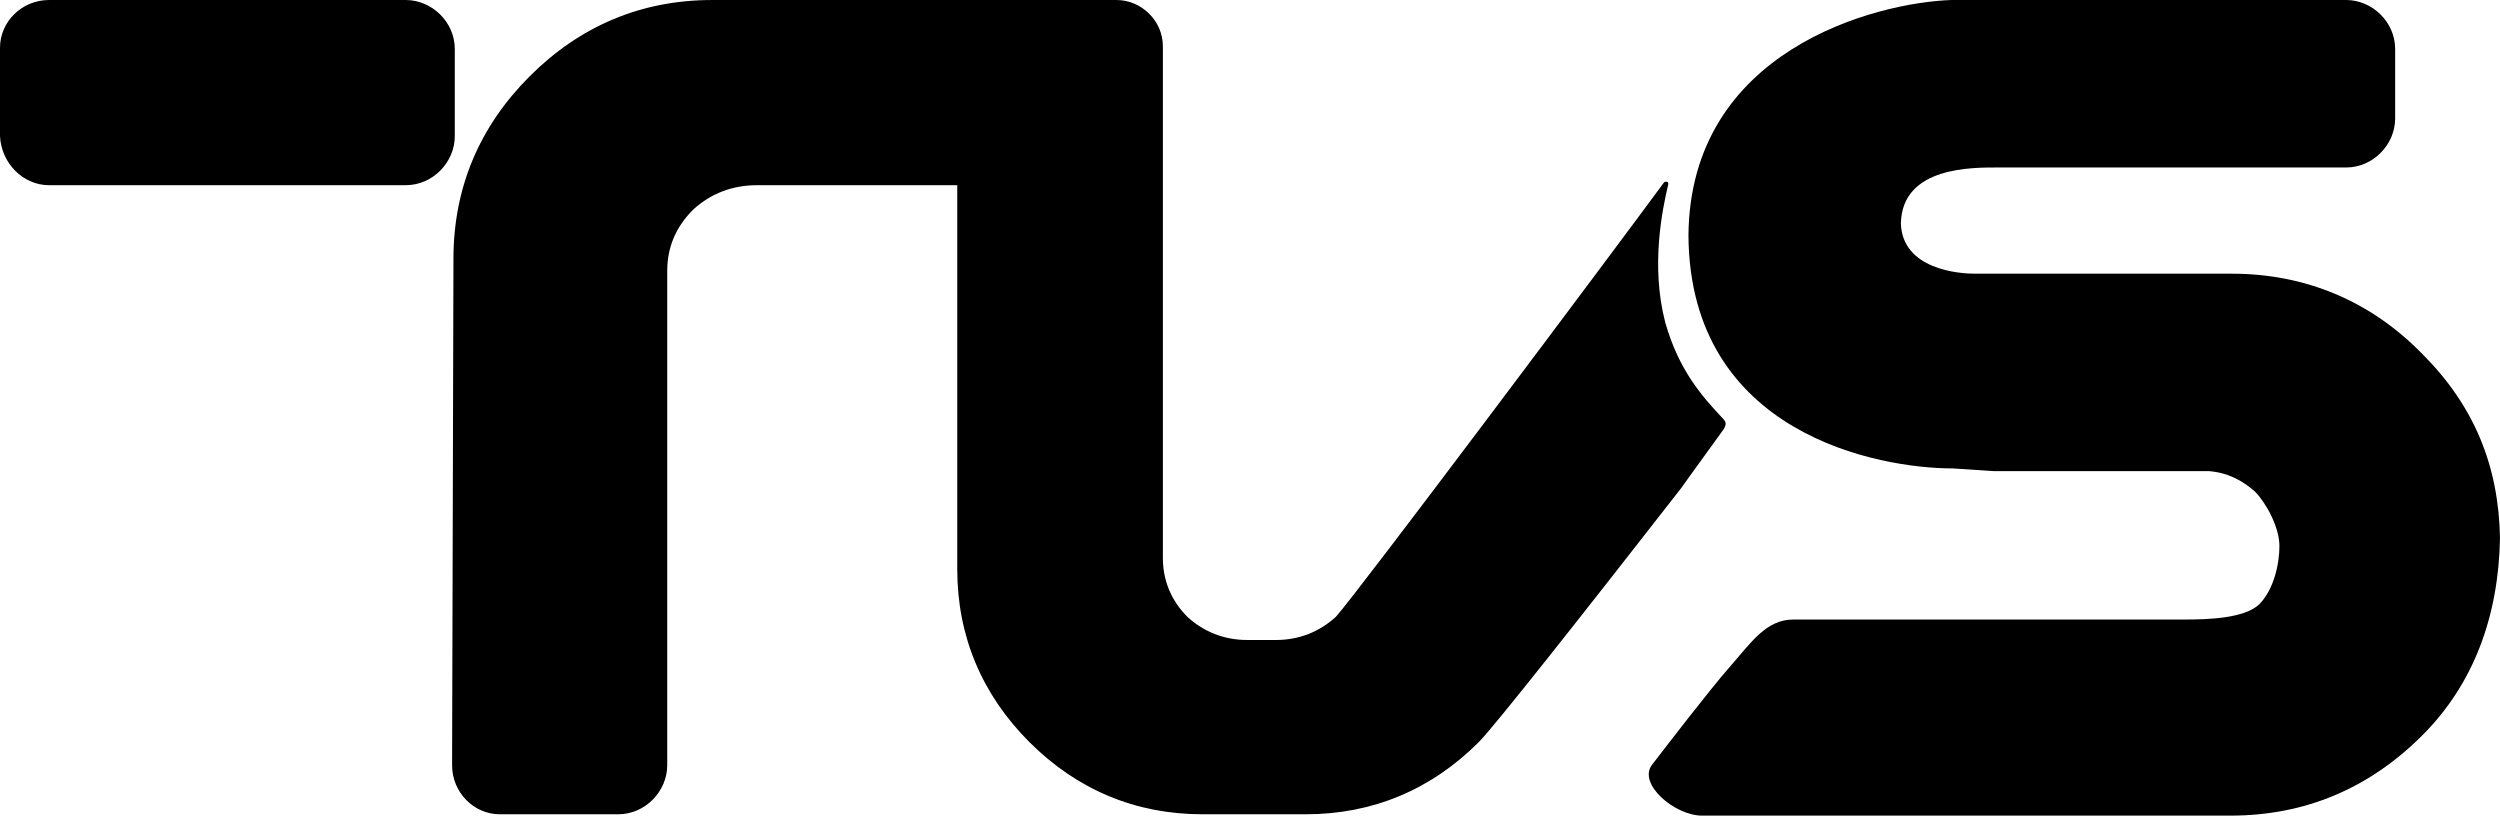 <?xml version="1.0" encoding="UTF-8" standalone="no"?>
<!-- Created with Inkscape (http://www.inkscape.org/) -->

<svg
   xmlns:dc="http://purl.org/dc/elements/1.1/"
   xmlns:cc="http://creativecommons.org/ns#"
   xmlns:rdf="http://www.w3.org/1999/02/22-rdf-syntax-ns#"
   xmlns:svg="http://www.w3.org/2000/svg"
   xmlns="http://www.w3.org/2000/svg"
   xmlns:sodipodi="http://sodipodi.sourceforge.net/DTD/sodipodi-0.dtd"
   xmlns:inkscape="http://www.inkscape.org/namespaces/inkscape"
   width="104.212mm"
   height="33.999mm"
   viewBox="0 0 369.255 120.469"
   id="svg4153"
   version="1.1"
   inkscape:version="0.91 r13725"
   sodipodi:docname="tvseries.default.svg">
  <defs
     id="defs4155" />
  <sodipodi:namedview
     id="base"
     pagecolor="#ffffff"
     bordercolor="#666666"
     borderopacity="1.0"
     inkscape:pageopacity="0.0"
     inkscape:pageshadow="2"
     inkscape:zoom="1.1115234"
     inkscape:cx="155.03266"
     inkscape:cy="-4.0528247"
     inkscape:document-units="px"
     inkscape:current-layer="g3"
     showgrid="false"
     inkscape:window-width="1920"
     inkscape:window-height="983"
     inkscape:window-x="0"
     inkscape:window-y="27"
     inkscape:window-maximized="1"
     fit-margin-top="0"
     fit-margin-left="0"
     fit-margin-right="0"
     fit-margin-bottom="0" />
  <g
     inkscape:label="Layer 1"
     inkscape:groupmode="layer"
     id="layer1"
     transform="translate(-43.633,-407.84)">
    <g
       transform="translate(-32.189,170.738)"
       id="g3"
       style="fill:#000000">
      <g
         id="g4759">
        <path
           id="path5"
           d="m 83.062,237.103 52.694,0 c 3.821,0 7.24,3.218 7.24,7.24 l 0,12.872 c 0,3.821 -3.218,7.24 -7.24,7.24 l -52.694,0 c -3.821,0 -7.039,-3.218 -7.24,-7.24 l 0,-13.073 c 0,-3.821 3.219,-7.039 7.24,-7.039 z m 238.731,47.666 c 2.011,7.039 5.431,10.86 8.246,13.877 0.805,0.805 0.805,1.006 0.402,1.811 -4.827,6.637 -6.235,8.647 -6.235,8.647 -14.883,19.106 -27.754,35.397 -29.967,37.609 -7.039,7.039 -15.688,10.659 -25.542,10.659 l -15.285,0 c -9.855,0 -18.503,-3.62 -25.542,-10.659 -7.04,-7.039 -10.66,-15.688 -10.66,-25.542 l 0,-56.716 -29.564,0 c -3.62,0 -6.838,1.207 -9.452,3.62 -2.615,2.614 -3.821,5.632 -3.821,9.051 l 0,73.006 c 0,3.821 -3.219,7.24 -7.241,7.24 l -17.497,0 c -3.821,0 -7.039,-3.218 -7.039,-7.24 l 0.201,-74.816 c 0,-10.458 3.821,-19.509 11.263,-26.95 7.442,-7.441 16.492,-11.263 26.95,-11.263 l 42.437,0 17.296,0 c 3.62,0 6.838,3.017 6.838,6.838 l 0,75.621 c 0,3.218 1.207,6.235 3.62,8.648 2.414,2.212 5.431,3.419 8.85,3.419 l 4.224,0 c 3.419,0 6.436,-1.207 8.85,-3.419 2.815,-3.017 40.626,-53.498 48.47,-64.157 0.201,-0.201 0.805,-0.201 0.604,0.402 -0.809,3.419 -2.618,11.867 -0.406,20.314 z"
           inkscape:connector-curvature="0"
           style="fill:#000000" />
        <path
           id="path7"
           d="m 364.229,306.288 c -10.86,0 -38.816,-5.028 -39.018,-34.392 0.201,-27.353 27.554,-34.392 38.816,-34.794 l 58.324,0 c 3.821,0 7.241,3.218 7.241,7.24 l 0,10.258 c 0,3.821 -3.219,7.24 -7.241,7.24 l -51.285,0 c -3.821,0 -14.279,-0.201 -14.48,8.245 0.201,6.839 8.648,7.442 10.86,7.442 l 6.234,0 31.777,0 c 10.86,0 20.514,4.021 28.156,11.865 7.643,7.643 11.264,16.492 11.464,27.151 -0.2,11.464 -3.821,21.52 -11.464,29.162 -7.843,7.844 -17.296,11.866 -28.357,11.866 l -78.034,0 c -4.022,0 -9.453,-4.625 -7.442,-7.441 2.012,-2.614 8.648,-11.263 11.665,-14.682 3.018,-3.419 5.229,-6.838 9.252,-6.838 l 57.722,0 c 3.821,0 8.849,-0.201 11.062,-2.213 2.212,-2.212 3.017,-6.033 3.017,-8.647 0,-2.816 -2.012,-6.437 -3.62,-8.045 -1.811,-1.609 -4.022,-2.815 -6.838,-3.017 l -31.777,0 -6.034,-0.4 z"
           inkscape:connector-curvature="0"
           style="fill:#000000" />
      </g>
    </g>
  </g>
</svg>
